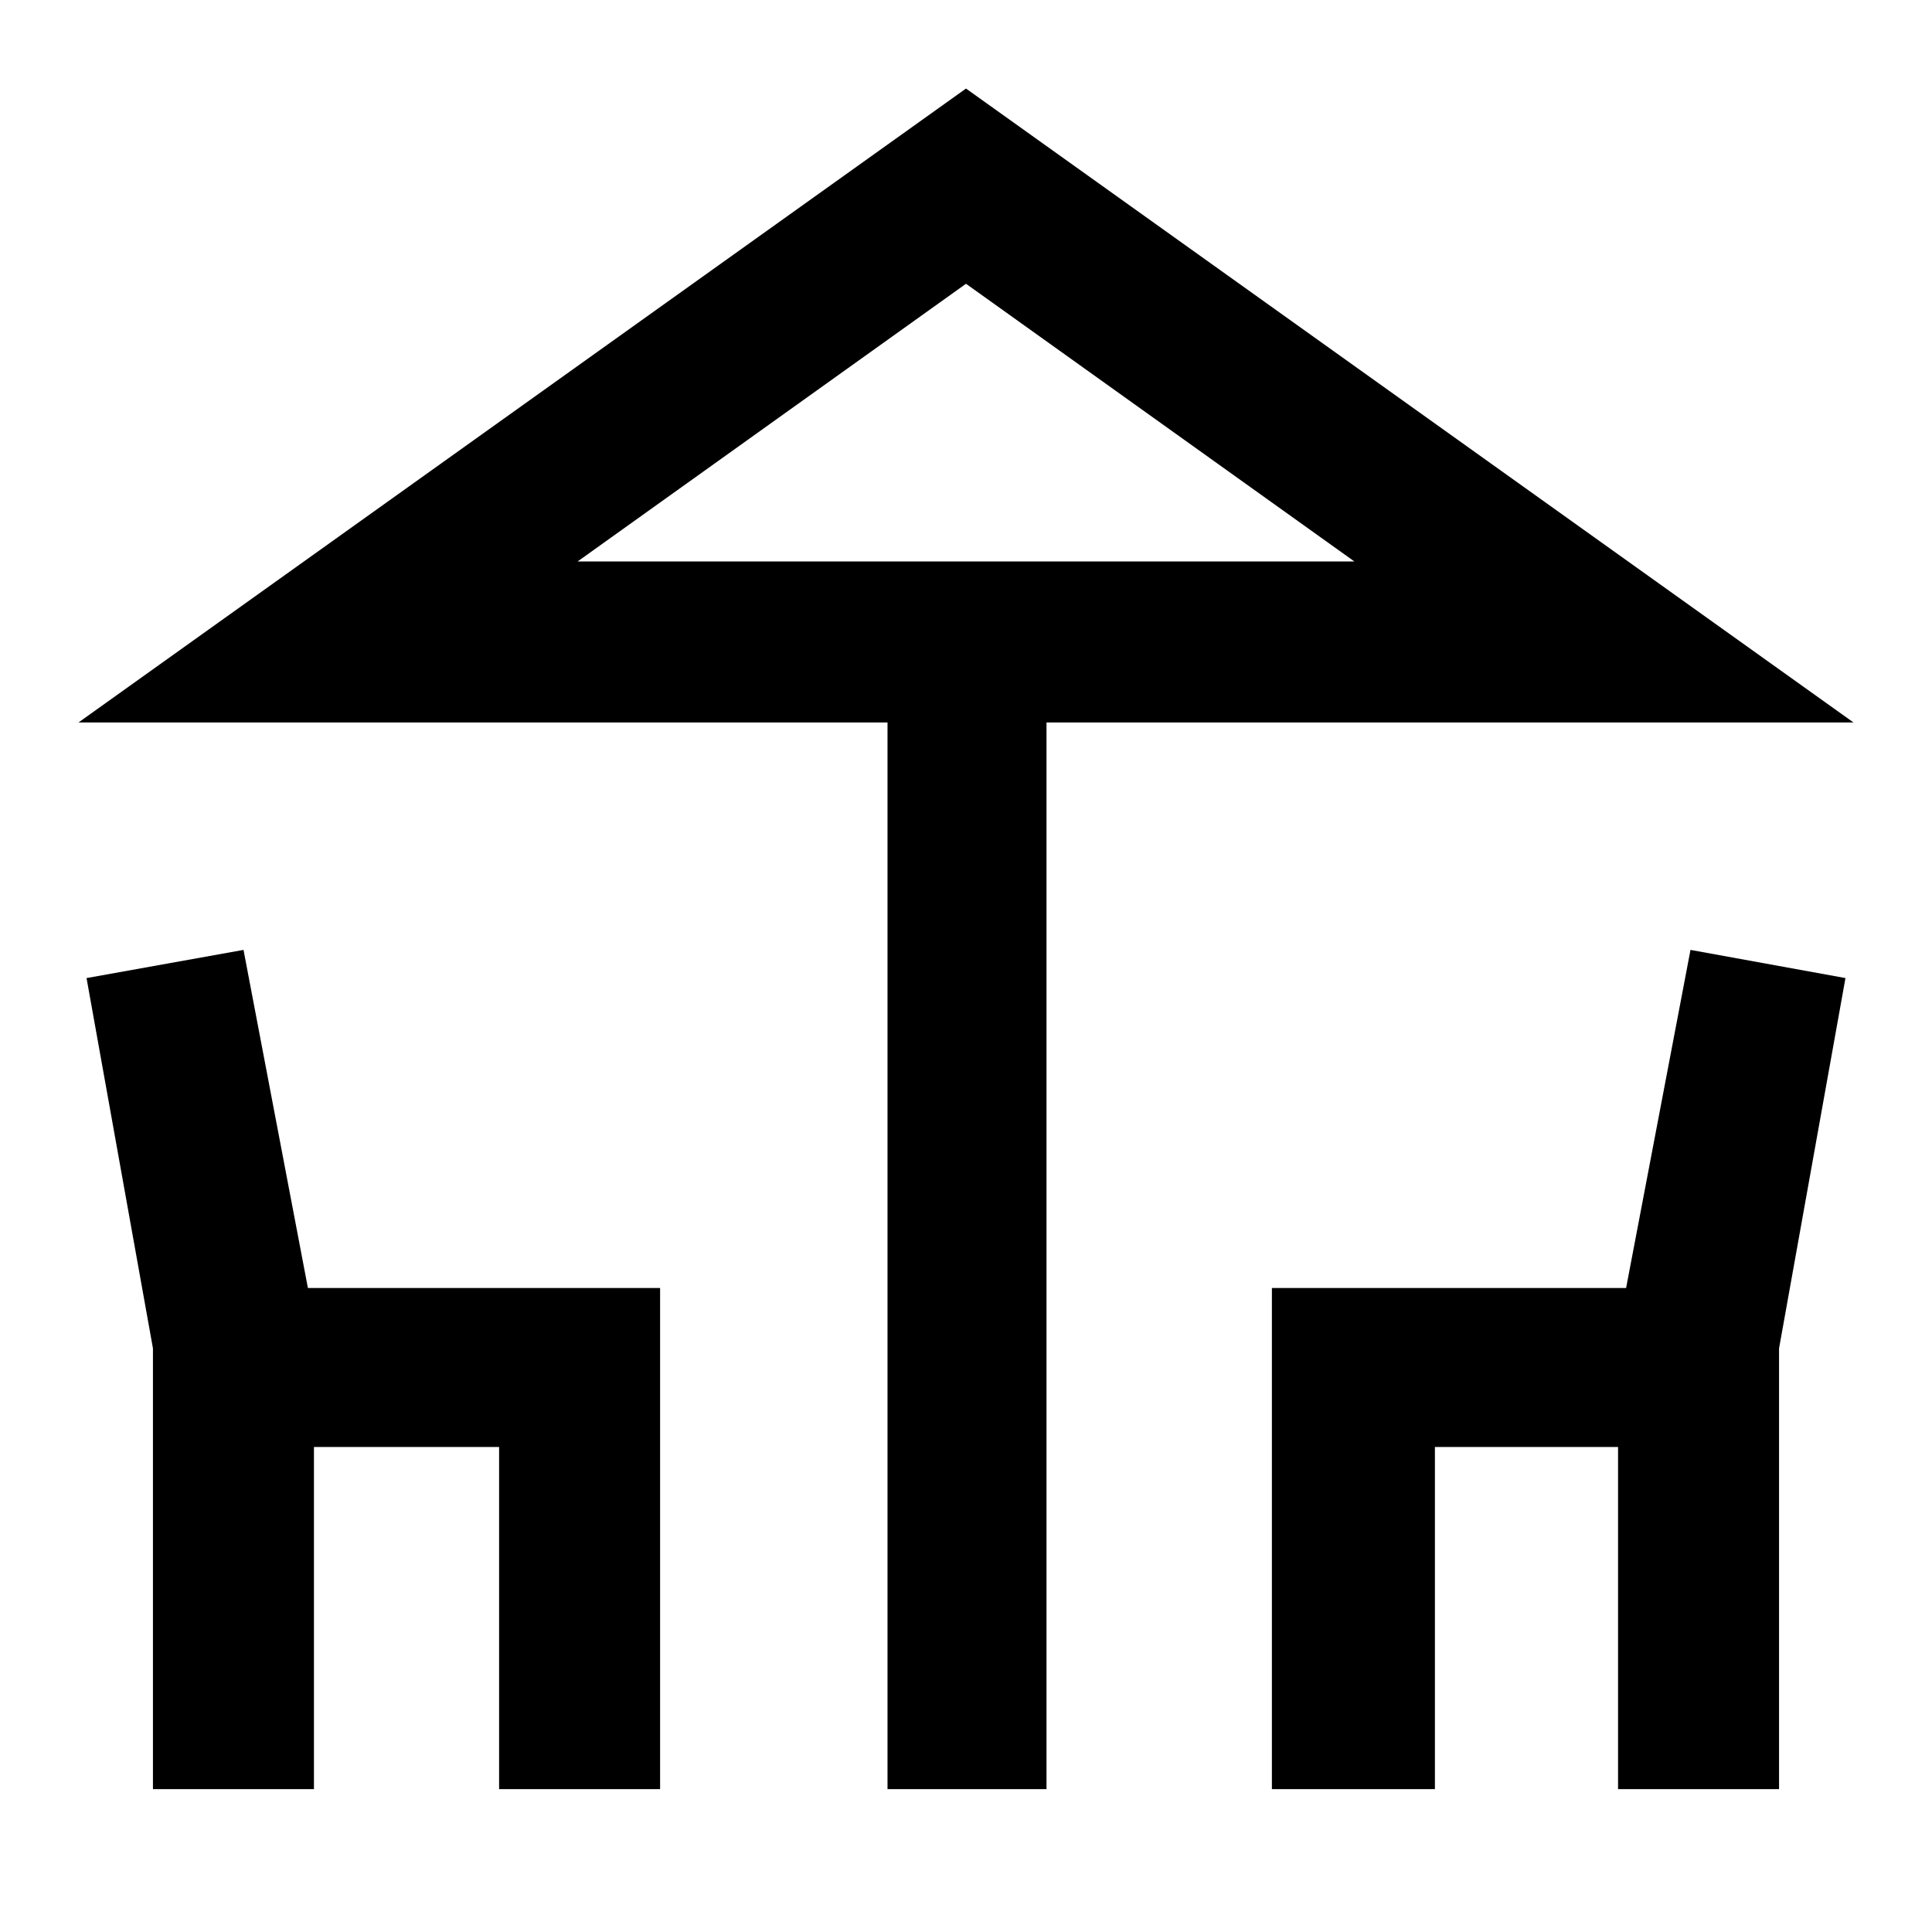 <svg xmlns="http://www.w3.org/2000/svg" height="48" width="48"><path d="M22.05 44.45V17.95H1.95L24 2.2L46.05 17.95H26V44.45ZM24 13.95H33.65H14.35ZM3.8 44.45V33.5L2.15 24.3L6.05 23.6L7.65 32H16.4V44.45H12.4V35.95H7.8V44.45ZM31.6 44.45V32H40.4L42 23.6L45.85 24.3L44.2 33.5V44.45H40.2V35.95H35.65V44.45ZM14.35 13.95H33.65L24 7.05Z"/></svg>